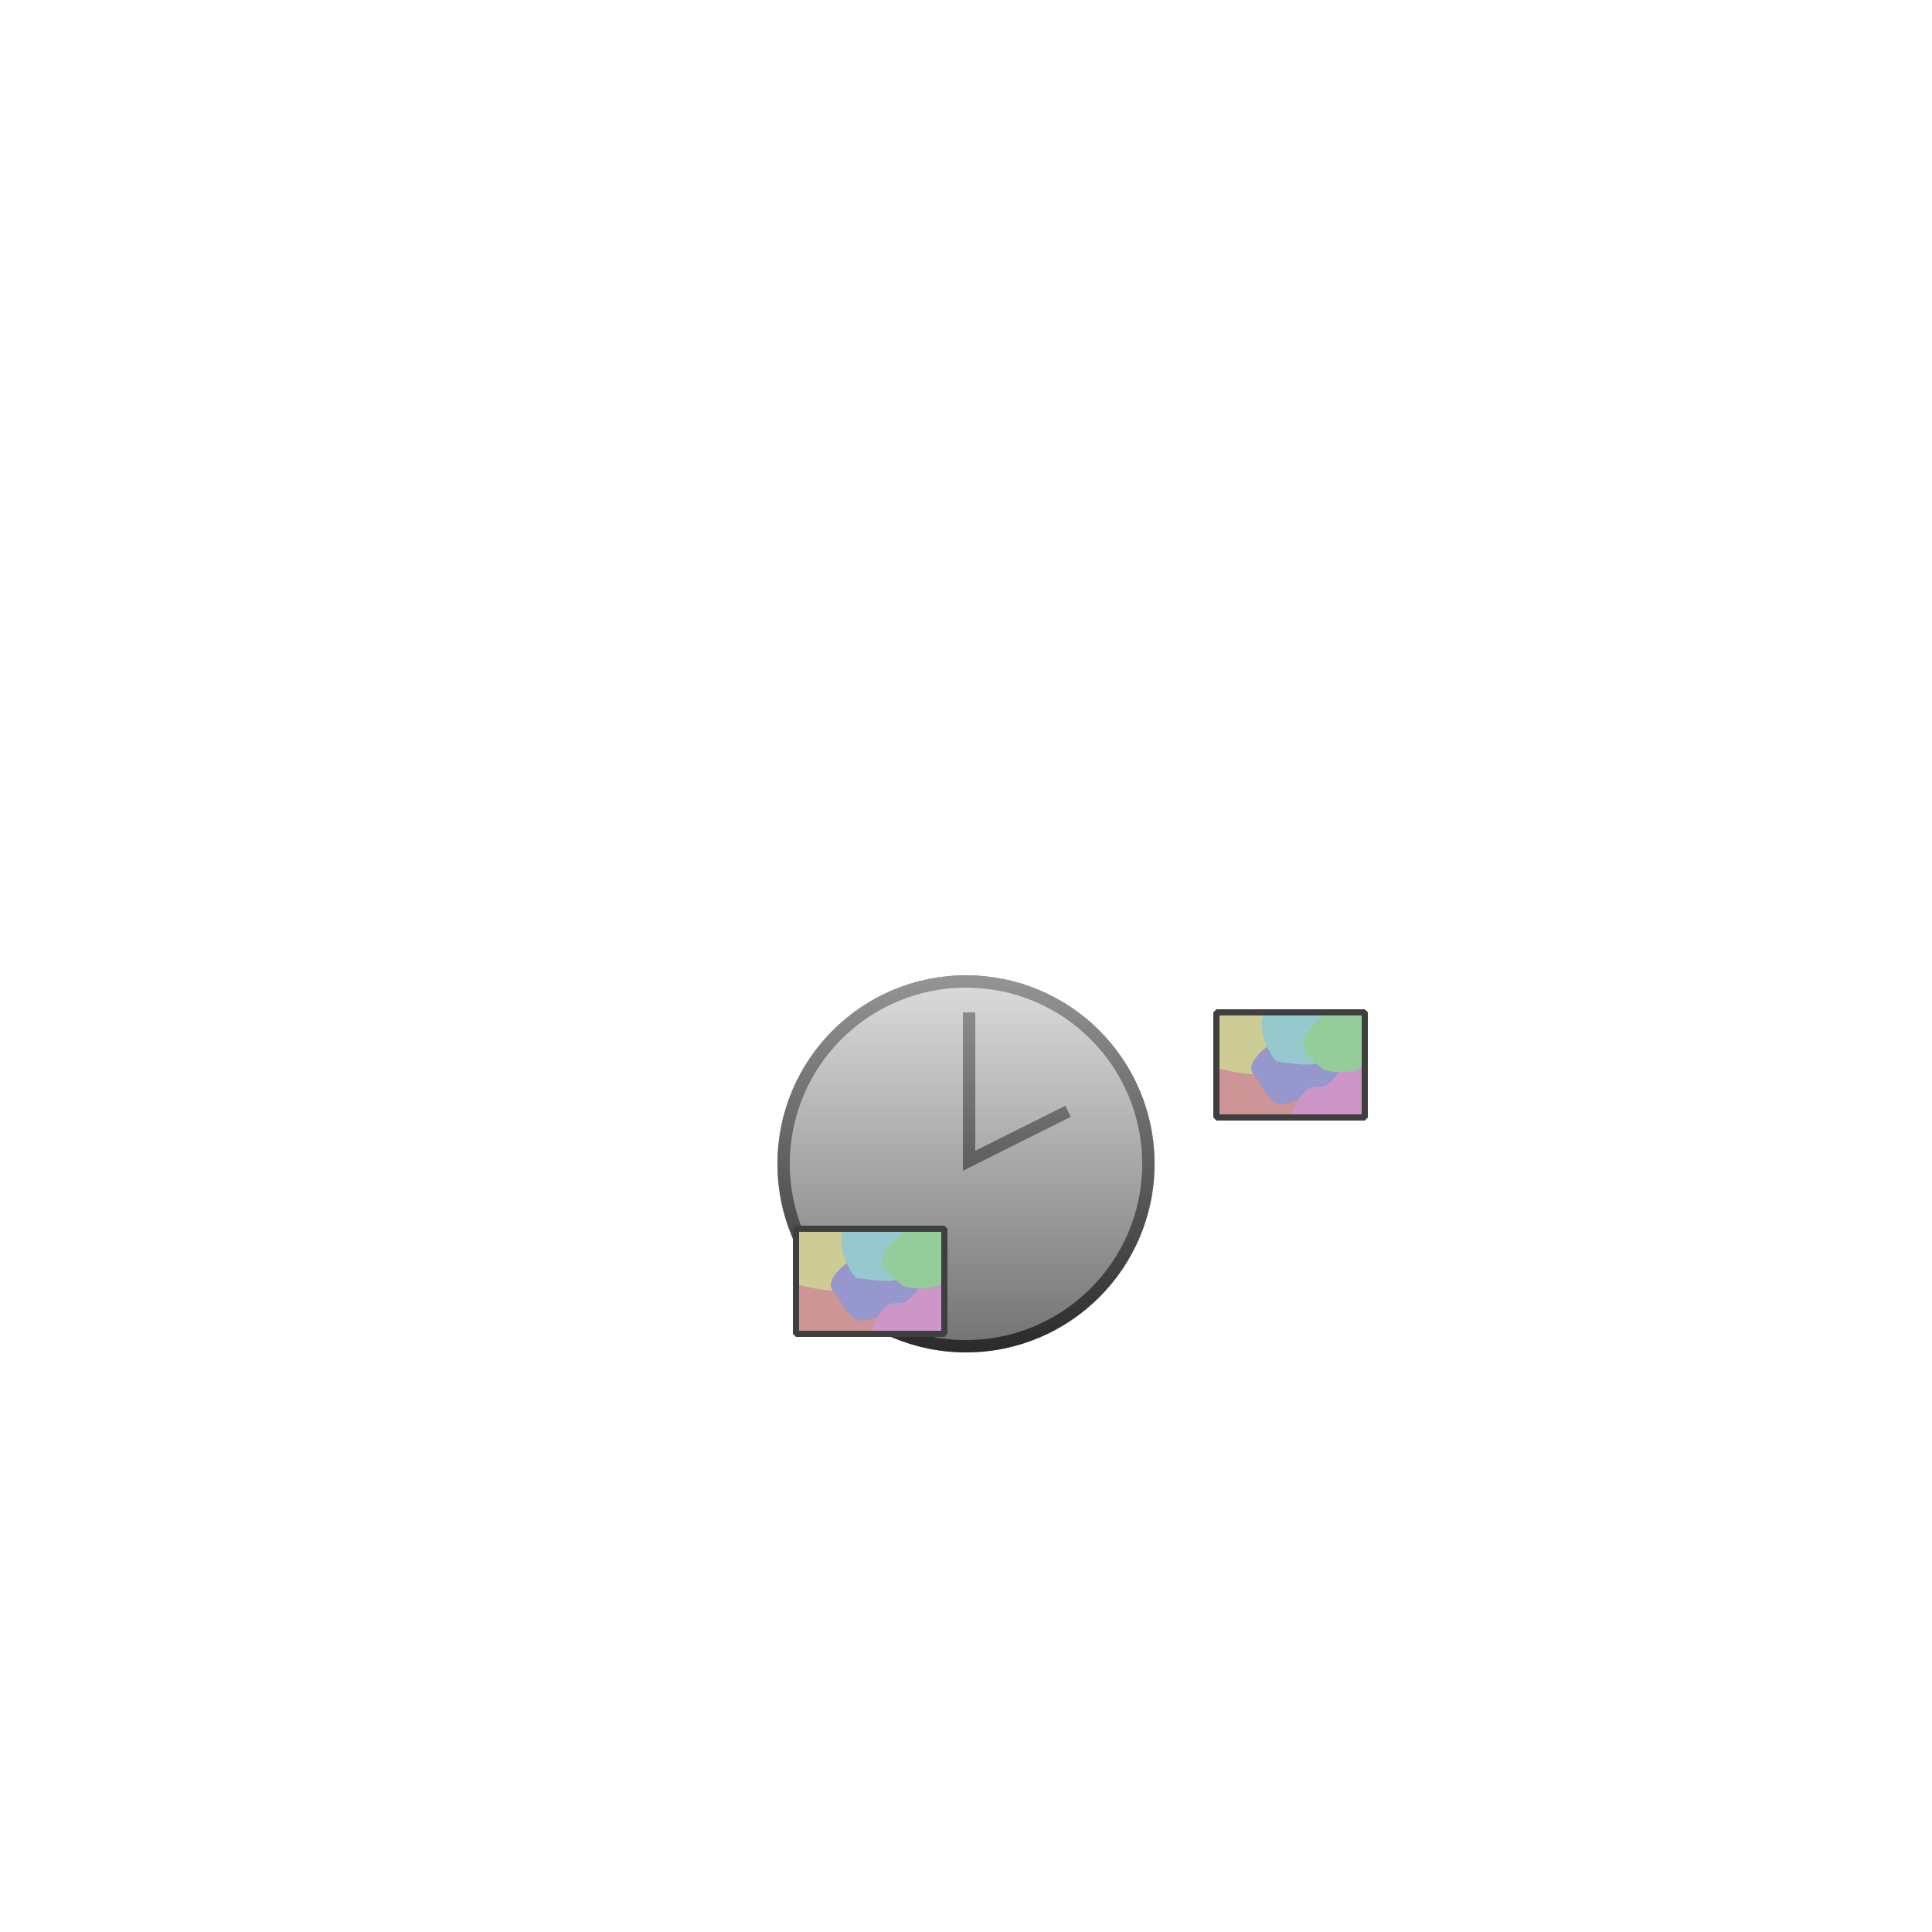 <?xml version="1.0" encoding="UTF-8" standalone="no"?>
<!-- Created with Inkscape (http://www.inkscape.org/) -->

<svg
   xmlns:dc="http://purl.org/dc/elements/1.1/"
   xmlns:cc="http://creativecommons.org/ns#"
   xmlns:rdf="http://www.w3.org/1999/02/22-rdf-syntax-ns#"
   xmlns:svg="http://www.w3.org/2000/svg"
   xmlns="http://www.w3.org/2000/svg"
   xmlns:xlink="http://www.w3.org/1999/xlink"
   xmlns:sodipodi="http://sodipodi.sourceforge.net/DTD/sodipodi-0.dtd"
   xmlns:inkscape="http://www.inkscape.org/namespaces/inkscape"
   width="512"
   height="512"
   viewBox="0 0 512 0"
   id="svg2"
   version="1.1"
   inkscape:version="0.91 r13725"
   sodipodi:docname="clock.svg"
   inkscape:export-filename="../images/clock.png"
   inkscape:export-xdpi="90"
   inkscape:export-ydpi="90">
  <defs
     id="defs4">
    <linearGradient
       inkscape:collect="always"
       id="linearGradient4210">
      <stop
         style="stop-color:#ffffff;stop-opacity:0.445"
         offset="0"
         id="stop4212" />
      <stop
         style="stop-color:#101010;stop-opacity:0.445"
         offset="1"
         id="stop4214" />
    </linearGradient>
    <linearGradient
       inkscape:collect="always"
       xlink:href="#linearGradient4210"
       id="linearGradient4216"
       x1="260"
       y1="652.362"
       x2="260"
       y2="1140.362"
       gradientUnits="userSpaceOnUse" />
  </defs>
  <sodipodi:namedview
     id="base"
     pagecolor="#ffffff"
     bordercolor="#666666"
     borderopacity="1.0"
     inkscape:pageopacity="0.0"
     inkscape:pageshadow="2"
     inkscape:zoom="0.70710678"
     inkscape:cx="-13.012704"
     inkscape:cy="247.35162"
     inkscape:document-units="px"
     inkscape:current-layer="layer1"
     showgrid="false"
     units="px"
     inkscape:snap-bbox="false"
     inkscape:bbox-nodes="false"
     inkscape:snap-bbox-midpoints="false"
     inkscape:object-paths="true"
     inkscape:snap-intersection-paths="true"
     inkscape:object-nodes="true"
     inkscape:snap-smooth-nodes="true"
     inkscape:window-width="1920"
     inkscape:window-height="1006"
     inkscape:window-x="-4"
     inkscape:window-y="0"
     inkscape:window-maximized="1">
    <inkscape:grid
       type="xygrid"
       id="grid4136"
       spacingx="8"
       spacingy="8"
       originx="4"
       originy="4"
       empspacing="8" />
  </sodipodi:namedview>
  <g
     inkscape:label="Layer 1"
     inkscape:groupmode="layer"
     id="layer1"
     transform="translate(0,-640.362)">
    <circle
       style="opacity:1;fill:#c0c0c0;fill-opacity:1;stroke:#3f3f3f;stroke-width:16;stroke-linecap:square;stroke-linejoin:bevel;stroke-miterlimit:4;stroke-dasharray:none;stroke-opacity:1"
       id="path4138"
       cx="256"
       cy="896.362"
       r="236" />
    <path
       style="fill:none;fill-rule:evenodd;stroke:#3f3f3f;stroke-width:16;stroke-linecap:butt;stroke-linejoin:miter;stroke-opacity:1;stroke-miterlimit:4;stroke-dasharray:none"
       d="m 260,700.362 0,192 128,-64"
       id="path4140"
       inkscape:connector-curvature="0" />
    <circle
       cy="896.362"
       cx="256"
       id="circle4200"
       style="opacity:1;fill:url(#linearGradient4216);fill-opacity:1;stroke:none;stroke-width:16;stroke-linecap:square;stroke-linejoin:bevel;stroke-miterlimit:4;stroke-dasharray:none;stroke-opacity:1"
       r="244" />
    <g
       id="g4170">
      <path
         sodipodi:nodetypes="cssscc"
         inkscape:connector-curvature="0"
         id="path4146"
         d="m 580,764.362 c 24,-8 64,8 64,16 0,8 22.142,21.98 30.142,21.98 8,0 31.273,34.02 19.959,34.02 l -114.102,0 z"
         style="fill:#cd9595;fill-opacity:1;fill-rule:evenodd;stroke:none;stroke-width:1px;stroke-linecap:butt;stroke-linejoin:miter;stroke-opacity:1" />
      <path
         sodipodi:nodetypes="ccssccc"
         inkscape:connector-curvature="0"
         id="path4148"
         d="m 580,700.362 0,72 c 0,0 32,8 48,8 16,0 40,-8 32,-24 -8,-16 -9,-32 -9,-32 l 9,-24 z"
         style="fill:#cdcc95;fill-opacity:1;fill-rule:evenodd;stroke:none;stroke-width:1px;stroke-linecap:butt;stroke-linejoin:miter;stroke-opacity:1" />
      <path
         sodipodi:nodetypes="cssssc"
         inkscape:connector-curvature="0"
         id="path4154"
         d="m 652,740.362 c -24,16 -32,32 -24,40 8,8 19.254,39 37.143,39 16,0 56.127,-21.909 71.857,-30.429 29.542,-16 -29,-40.571 -45,-48.571 -16,-8 -40,0 -40,0 z"
         style="fill:#9597cd;fill-opacity:1;fill-rule:evenodd;stroke:none;stroke-width:1px;stroke-linecap:butt;stroke-linejoin:miter;stroke-opacity:1" />
      <path
         inkscape:connector-curvature="0"
         id="path4152"
         d="m 644,700.362 c -16,16 8,64 16,64 8,0 40,8 56,0 16,-8 8,-64 8,-64 z"
         style="fill:#95c9cd;fill-rule:evenodd;stroke:none;stroke-width:1px;stroke-linecap:butt;stroke-linejoin:miter;stroke-opacity:1;fill-opacity:1" />
      <path
         sodipodi:nodetypes="cssccc"
         inkscape:connector-curvature="0"
         id="path4144"
         d="m 675.657,836.362 c 16,-40 24.343,-40 40.343,-40 16,0 32,-40 40,-40 8,0 16,8 16,8 l 0,72 z"
         style="fill:#cd95c8;fill-opacity:1;fill-rule:evenodd;stroke:none;stroke-width:1px;stroke-linecap:butt;stroke-linejoin:miter;stroke-opacity:1" />
      <path
         inkscape:connector-curvature="0"
         id="path4150"
         d="m 772,700.362 -48,0 c 0,0 -32,24 -32,40 0,16 16,24 24,32 8,8 56,8 56,-8 0,-16 0,-64 0,-64 z"
         style="fill:#95cd9a;fill-rule:evenodd;stroke:none;stroke-width:1px;stroke-linecap:butt;stroke-linejoin:miter;stroke-opacity:1;fill-opacity:1" />
      <rect
         y="700.362"
         x="580"
         height="136"
         width="192"
         id="rect4142"
         style="opacity:1;fill:none;fill-opacity:0.298;stroke:#3f3f3f;stroke-width:8;stroke-linecap:square;stroke-linejoin:bevel;stroke-miterlimit:4;stroke-dasharray:none;stroke-opacity:1" />
    </g>
    <use
       x="0"
       y="0"
       xlink:href="#g4170"
       id="use4179"
       transform="translate(-544,280)"
       width="100%"
       height="100%" />
  </g>
</svg>
